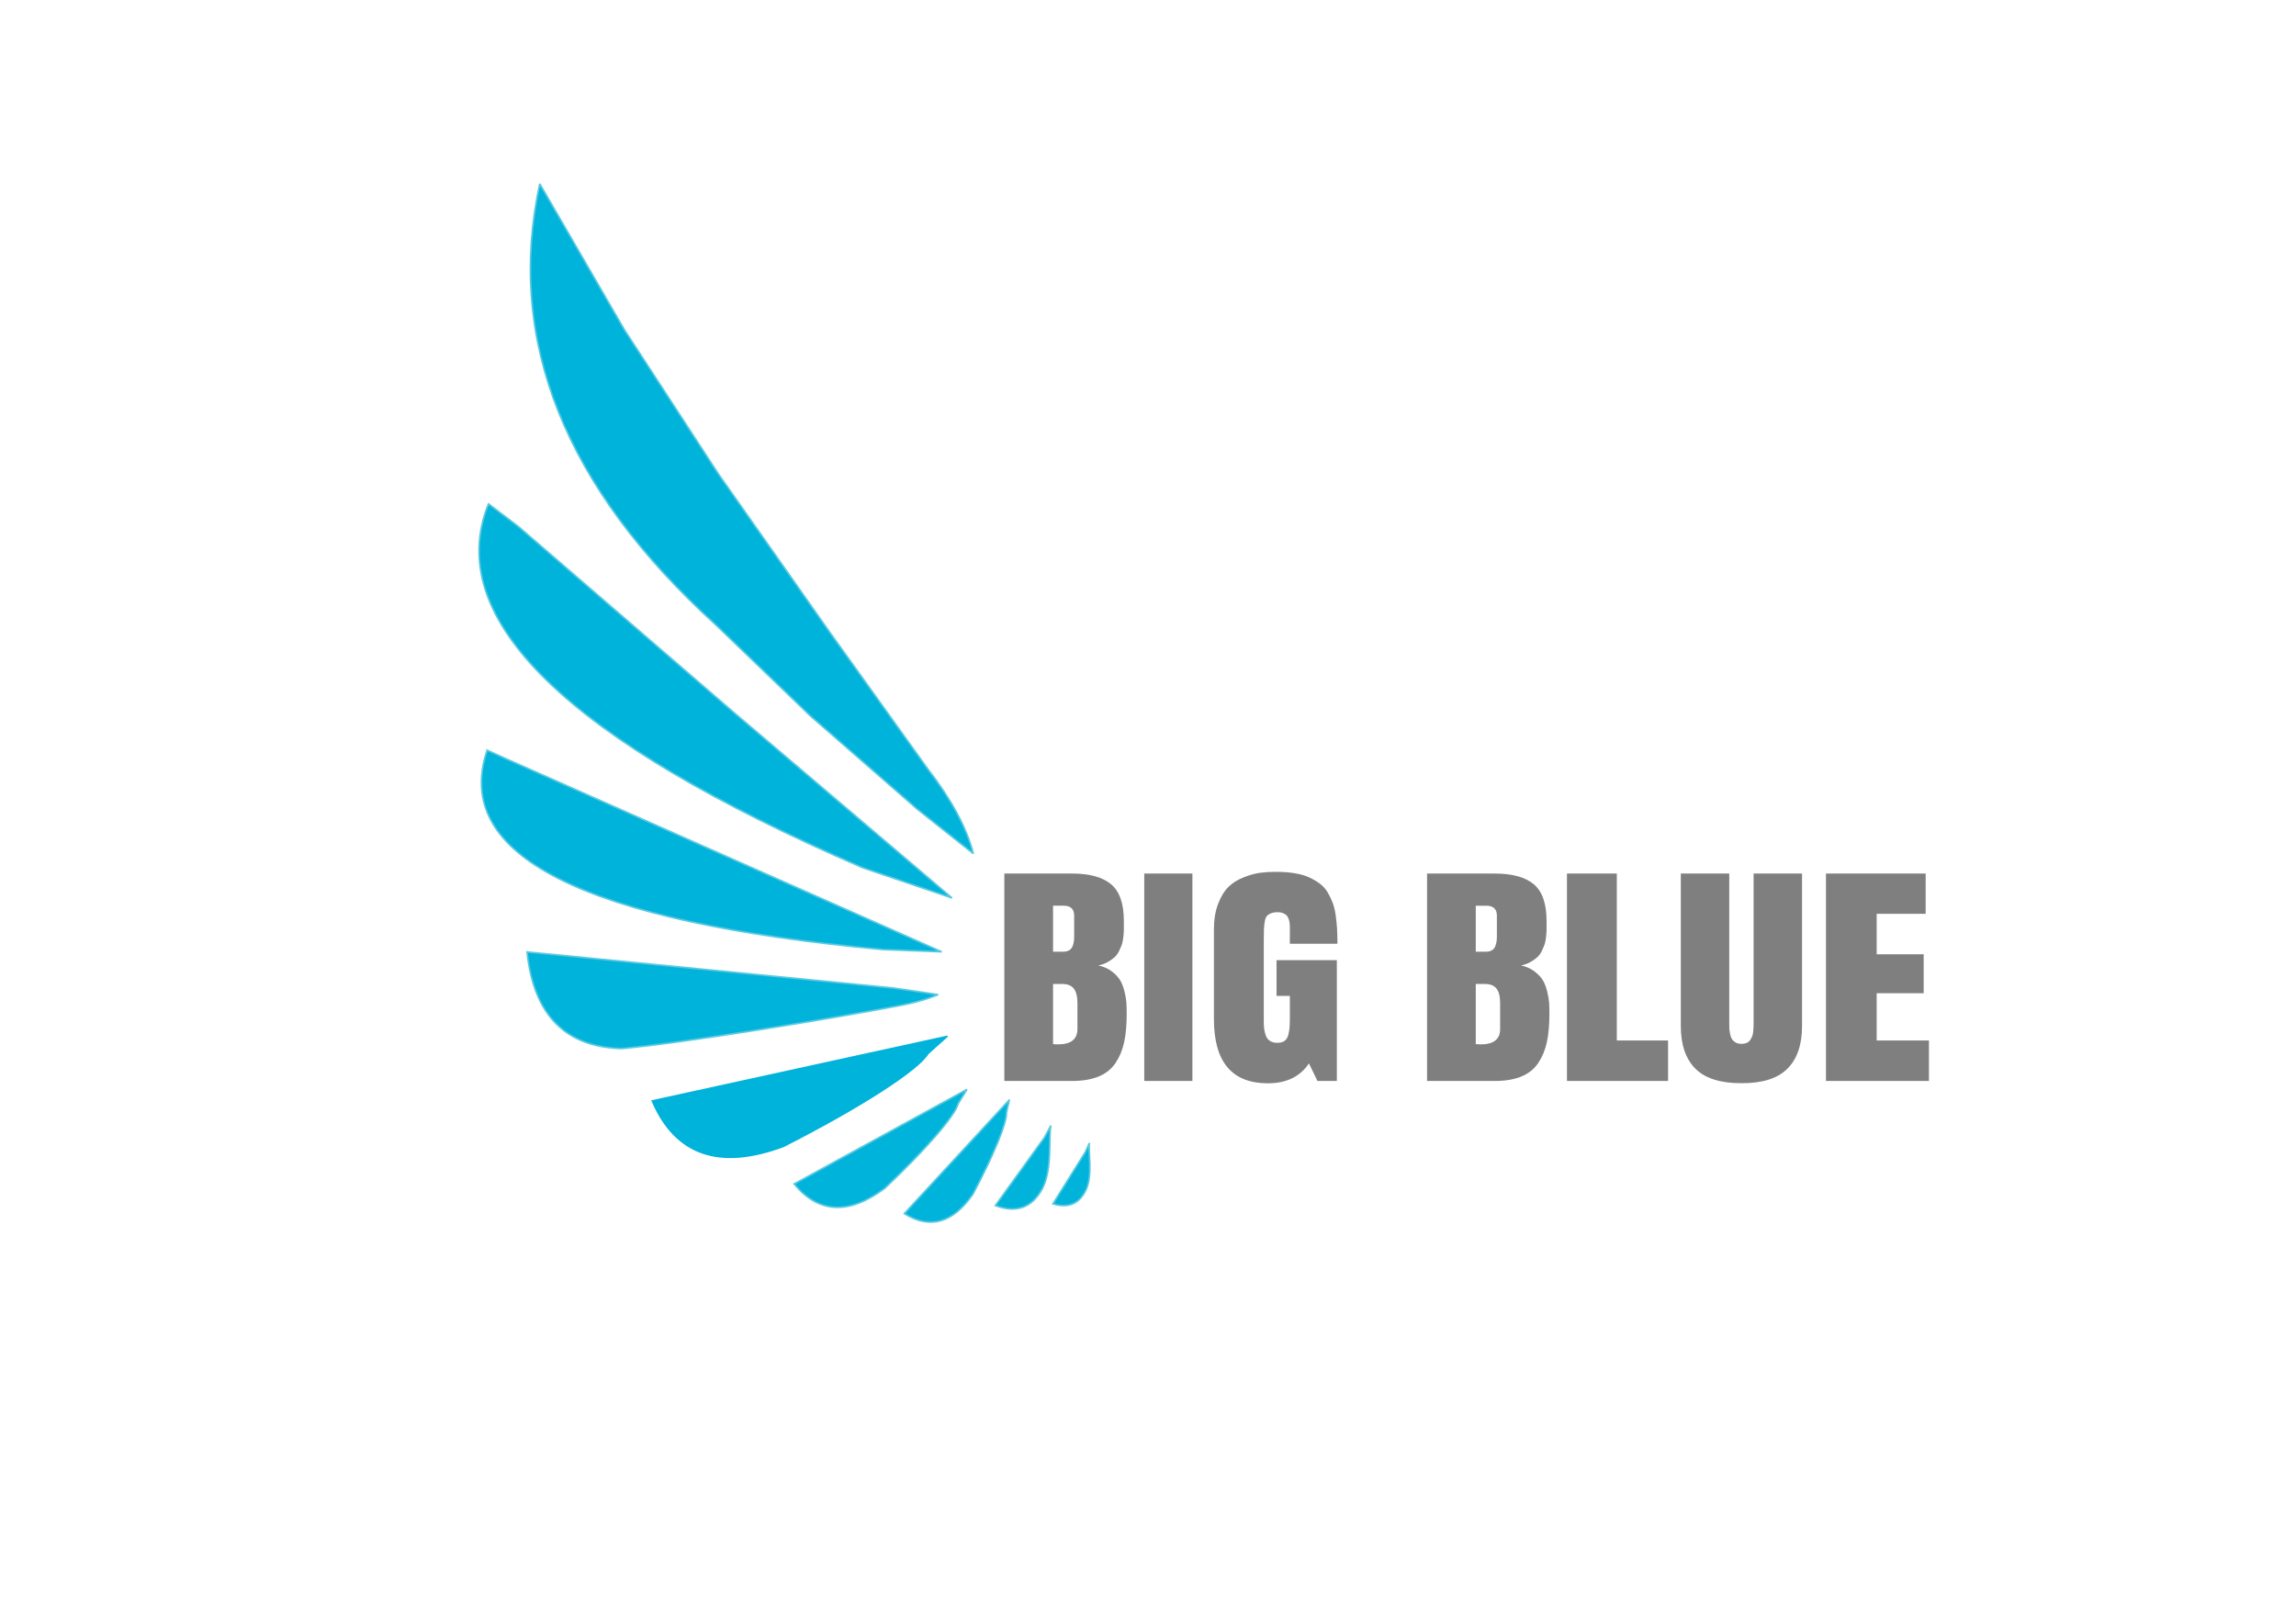 <svg width="1400" height="980" xmlns="http://www.w3.org/2000/svg" xmlns:svg="http://www.w3.org/2000/svg">
 <g>
  <title>Layer 1</title>
  <g id="svg_1" transform="matrix(1.217,0,0,1.217,180.929,-10.428) ">
   <rect fill="white" fill-opacity="0" height="332.577" width="564.677" id="ee-background" y="800" x="443.822"/>
   <g id="svg_2" transform="matrix(0.786,-0.251,0.251,0.786,-2073.371,-51.615) ">
    <g id="svg_3">
     <path id="svg_4" stroke-miterlimit="3" stroke-linecap="square" stroke="rgb(90,201,223)" fill="rgb(0, 179, 219)" d="m2478.2,985.138c-48.596,84.428 -41.719,180.464 20.6,288.077l37.617,69.682l44.651,73.755l24.196,36.081c0.885,-16.238 -2.681,-35.361 -10.725,-57.4l-31.502,-97.375l-35.074,-111.867l-27.728,-100.712l-22.036,-100.243l0,0z"/>
     <path id="svg_5" stroke-miterlimit="3" stroke-linecap="square" stroke="rgb(90,201,223)" fill="rgb(0, 179, 219)" d="m2389.432,1160.84c-48.04,57.794 1.733,151.036 149.178,279.564l46.122,34.059l-91.673,-147.192l-90.691,-148.016l-12.936,-18.415l0,0z"/>
     <path id="svg_6" stroke-miterlimit="3" stroke-linecap="square" stroke="rgb(90,201,223)" fill="rgb(0, 179, 219)" d="m2343.152,1303.103l8.747,7.939l216.925,192.649l-33.748,-12.236c-168.074,-71.339 -232.041,-134.11 -191.925,-188.351z"/>
     <path id="svg_7" stroke-miterlimit="3" stroke-linecap="square" stroke="rgb(0, 179, 219)" fill="rgb(0, 179, 219)" d="m2556.185,1553.648l-182.291,-17.132c3.441,35.586 25.947,52.427 67.497,50.489c52.739,-8.646 92.196,-19.516 100.578,-26.967l14.216,-6.39z"/>
     <path id="svg_8" stroke-miterlimit="3" stroke-linecap="square" stroke="rgb(90,201,223)" fill="rgb(0, 179, 219)" d="m2593.917,1630.122l-40.934,30.299c10.849,8.458 21.039,8.005 30.554,-1.365c9.616,-9.862 12.682,-28.483 16.388,-34.702l-6.008,5.768z"/>
     <path id="svg_9" stroke-miterlimit="3" stroke-linecap="square" stroke="rgb(90,201,223)" fill="rgb(0, 179, 219)" d="m2535.947,1527.179c-42.798,-5.079 -133.961,-18.554 -170.152,-26.631c-32.348,-11.311 -44.622,-35.75 -36.847,-73.351l205.457,88.628l24.471,12.002c-0.563,0.005 -9.405,0.958 -22.929,-0.647z"/>
     <path id="svg_10" fill="rgb(60, 196, 220)" stroke="rgb(90, 201, 223)" d="m2714.919,1194.128"/>
     <path id="svg_11" fill="rgb(0, 179, 219)" stroke="rgb(90, 201, 223)" d="m2680.486,1218.643"/>
    </g>
   </g>
   <path id="svg_12" fill="#7f7f7f" d="m354.545,550.23l0,-103.94l33.836,0c8.848,0 15.4,1.794 19.655,5.381c4.255,3.595 6.383,9.72 6.383,18.373c0,0.263 0,0.632 0,1.11c0,1.519 0,2.649 0,3.388c0,0.74 -0.082,1.893 -0.246,3.46c-0.164,1.567 -0.398,2.796 -0.701,3.687c-0.311,0.891 -0.774,1.988 -1.388,3.293c-0.614,1.304 -1.371,2.37 -2.27,3.197c-0.899,0.827 -2.037,1.635 -3.412,2.422c-1.367,0.779 -2.949,1.364 -4.748,1.754c2.603,0.565 4.826,1.543 6.669,2.935c1.842,1.392 3.239,2.859 4.191,4.402c0.943,1.551 1.687,3.456 2.231,5.715c0.545,2.259 0.865,4.152 0.96,5.679c0.095,1.519 0.143,3.345 0.143,5.476c0,5.48 -0.415,10.177 -1.246,14.09c-0.83,3.921 -2.262,7.413 -4.294,10.475c-2.033,3.07 -4.857,5.353 -8.472,6.848c-3.624,1.503 -8.109,2.255 -13.454,2.255l-33.836,0m24.404,-48.605l0,30.137c1.133,0.087 1.959,0.131 2.478,0.131c6.487,0 9.73,-2.565 9.73,-7.695c0,0 0,-4.327 0,-12.981c0,-3.309 -0.605,-5.735 -1.816,-7.278c-1.202,-1.543 -3.127,-2.315 -5.773,-2.315l-4.619,0m0,-16.178l5.112,0c1.228,0 2.231,-0.243 3.01,-0.728c0.778,-0.477 1.336,-1.161 1.674,-2.052c0.329,-0.891 0.541,-1.694 0.636,-2.41c0.095,-0.716 0.143,-1.575 0.143,-2.577l0,-10.308c0,-3.309 -1.773,-4.963 -5.319,-4.963l-5.254,0l0,23.038l0,0l0,-0zm45.695,64.783l0,-103.94l24.118,0l0,103.94l-24.118,0zm86.768,0l-4.255,-8.805c-4.446,6.649 -11.304,9.974 -20.576,9.974c-18.025,0 -27.037,-10.722 -27.037,-32.165l0,-45.014c0,-4.915 0.714,-9.198 2.141,-12.849c1.418,-3.659 3.153,-6.478 5.202,-8.459c2.059,-1.973 4.58,-3.547 7.564,-4.725c2.975,-1.177 5.683,-1.929 8.122,-2.255c2.439,-0.326 5.077,-0.489 7.914,-0.489c3.503,0 6.673,0.231 9.51,0.692c2.837,0.453 5.285,1.157 7.343,2.112c2.059,0.962 3.866,2.04 5.423,3.233c1.566,1.193 2.854,2.672 3.866,4.438c1.021,1.758 1.847,3.496 2.478,5.214c0.64,1.718 1.129,3.786 1.466,6.204c0.329,2.41 0.554,4.661 0.675,6.753c0.112,2.084 0.169,4.542 0.169,7.373l-23.833,0l0,-8.22c0,-1.654 -0.19,-3.026 -0.571,-4.116c-0.381,-1.082 -0.912,-1.853 -1.596,-2.315c-0.683,-0.453 -1.31,-0.756 -1.881,-0.907c-0.571,-0.159 -1.211,-0.239 -1.92,-0.239c-1.418,0 -2.564,0.175 -3.438,0.525c-0.874,0.35 -1.557,0.787 -2.05,1.312c-0.502,0.517 -0.869,1.463 -1.103,2.839c-0.242,1.368 -0.385,2.661 -0.428,3.877c-0.052,1.217 -0.078,3.13 -0.078,5.739l0,40.194c0,1.519 0.061,2.804 0.182,3.854c0.121,1.042 0.394,2.171 0.817,3.388c0.424,1.217 1.12,2.14 2.089,2.768c0.969,0.636 2.21,0.954 3.723,0.954c2.508,0 4.178,-0.903 5.008,-2.708c0.83,-1.806 1.246,-4.732 1.246,-8.781l0,-12.002l-6.669,0l0,-17.944l30.216,0l0,60.548l-9.717,0l0,0l0,0zm54.92,0l0,-103.94l33.836,0c8.848,0 15.4,1.794 19.655,5.381c4.255,3.595 6.383,9.72 6.383,18.373c0,0.263 0,0.632 0,1.11c0,1.519 0,2.649 0,3.388c0,0.74 -0.082,1.893 -0.246,3.46c-0.164,1.567 -0.398,2.796 -0.701,3.687c-0.311,0.891 -0.774,1.988 -1.388,3.293c-0.614,1.304 -1.371,2.37 -2.27,3.197c-0.899,0.827 -2.037,1.635 -3.412,2.422c-1.367,0.779 -2.949,1.364 -4.748,1.754c2.603,0.565 4.826,1.543 6.669,2.935c1.842,1.392 3.239,2.859 4.191,4.402c0.943,1.551 1.687,3.456 2.231,5.715c0.545,2.259 0.865,4.152 0.96,5.679c0.095,1.519 0.143,3.345 0.143,5.476c0,5.48 -0.415,10.177 -1.246,14.09c-0.83,3.921 -2.262,7.413 -4.294,10.475c-2.033,3.07 -4.857,5.353 -8.472,6.848c-3.624,1.503 -8.109,2.255 -13.454,2.255l-33.836,0m24.404,-48.605l0,30.137c1.133,0.087 1.959,0.131 2.478,0.131c6.487,0 9.73,-2.565 9.73,-7.695c0,0 0,-4.327 0,-12.981c0,-3.309 -0.605,-5.735 -1.816,-7.278c-1.202,-1.543 -3.127,-2.315 -5.773,-2.315l-4.619,0m0,-16.178l5.112,0c1.228,0 2.231,-0.243 3.01,-0.728c0.778,-0.477 1.336,-1.161 1.674,-2.052c0.329,-0.891 0.541,-1.694 0.636,-2.41c0.095,-0.716 0.143,-1.575 0.143,-2.577l0,-10.308c0,-3.309 -1.773,-4.963 -5.319,-4.963l-5.254,0l0,23.038l0,-0zm45.695,64.783l0,-103.94l24.975,0l0,83.646l25.675,0l0,20.294l-50.65,0l0,-0zm57.036,-27.536l0,-76.404l24.274,0l0,74.388c0,0.088 0,0.239 0,0.453c0,1.129 0.009,2.02 0.026,2.672c0.026,0.652 0.147,1.543 0.363,2.673c0.208,1.137 0.515,2.032 0.921,2.684c0.398,0.652 0.999,1.229 1.803,1.73c0.804,0.493 1.799,0.74 2.984,0.74c0.995,0 1.86,-0.151 2.595,-0.453c0.727,-0.302 1.306,-0.768 1.738,-1.396c0.424,-0.636 0.765,-1.249 1.025,-1.837c0.26,-0.581 0.437,-1.36 0.532,-2.338c0.095,-0.986 0.156,-1.738 0.182,-2.255c0.017,-0.525 0.026,-1.265 0.026,-2.219c0,-0.215 0,-0.366 0,-0.453l0,-74.388l24.274,0l0,76.404c0,9.393 -2.448,16.528 -7.343,21.404c-4.896,4.868 -12.524,7.282 -22.886,7.242c-10.552,0.04 -18.276,-2.374 -23.171,-7.242c-4.896,-4.876 -7.343,-12.01 -7.343,-21.404l0,0l0,0zm72.733,27.536l0,-103.94l49.949,0l0,20.163l-24.546,0l0,20.294l23.547,0l0,19.507l-23.547,0l0,23.682l26.181,0l0,20.294l-51.584,0l-0,0z"/>
   <path id="svg_13" fill="rgb(71, 71, 71)" stroke="rgb(0, 0, 0)" stroke-width="0" d="m410.669,359.254"/>
  </g>
  <path id="svg_14" stroke-miterlimit="3" stroke-linecap="square" stroke="rgb(90,201,223)" fill="rgb(0, 179, 219)" d="m661.763,702.584l-19.73,31.576c9.646,2.847 16.456,-0.19 20.419,-9.113c3.9,-9.285 0.997,-22.773 1.853,-27.996l-2.542,5.533l0,0z"/>
  <path id="svg_15" fill="rgb(60, 196, 220)" stroke="rgb(90, 201, 223)" d="m697.613,712.301"/>
  <path id="svg_16" fill="rgb(60, 196, 220)" stroke="rgb(90, 201, 223)" d="m706.138,708.043"/>
  <path id="svg_17" stroke-miterlimit="3" stroke-linecap="square" stroke="rgb(90,201,223)" fill="rgb(0, 179, 219)" d="m589.631,664.341l-105.412,57.674c14.948,18.085 33.374,18.971 55.254,2.648c25.499,-24.082 42.958,-44.492 44.777,-51.623l5.381,-8.699z"/>
  <path id="svg_18" stroke-miterlimit="3" stroke-linecap="square" stroke="rgb(90,201,223)" fill="rgb(0, 179, 219)" d="m615.514,670.639l-64.107,69.455c15.683,9.73 29.642,5.765 41.856,-11.895c12.964,-24.353 20.857,-43.951 20.423,-49.724l1.828,-7.835z"/>
 </g>
</svg>